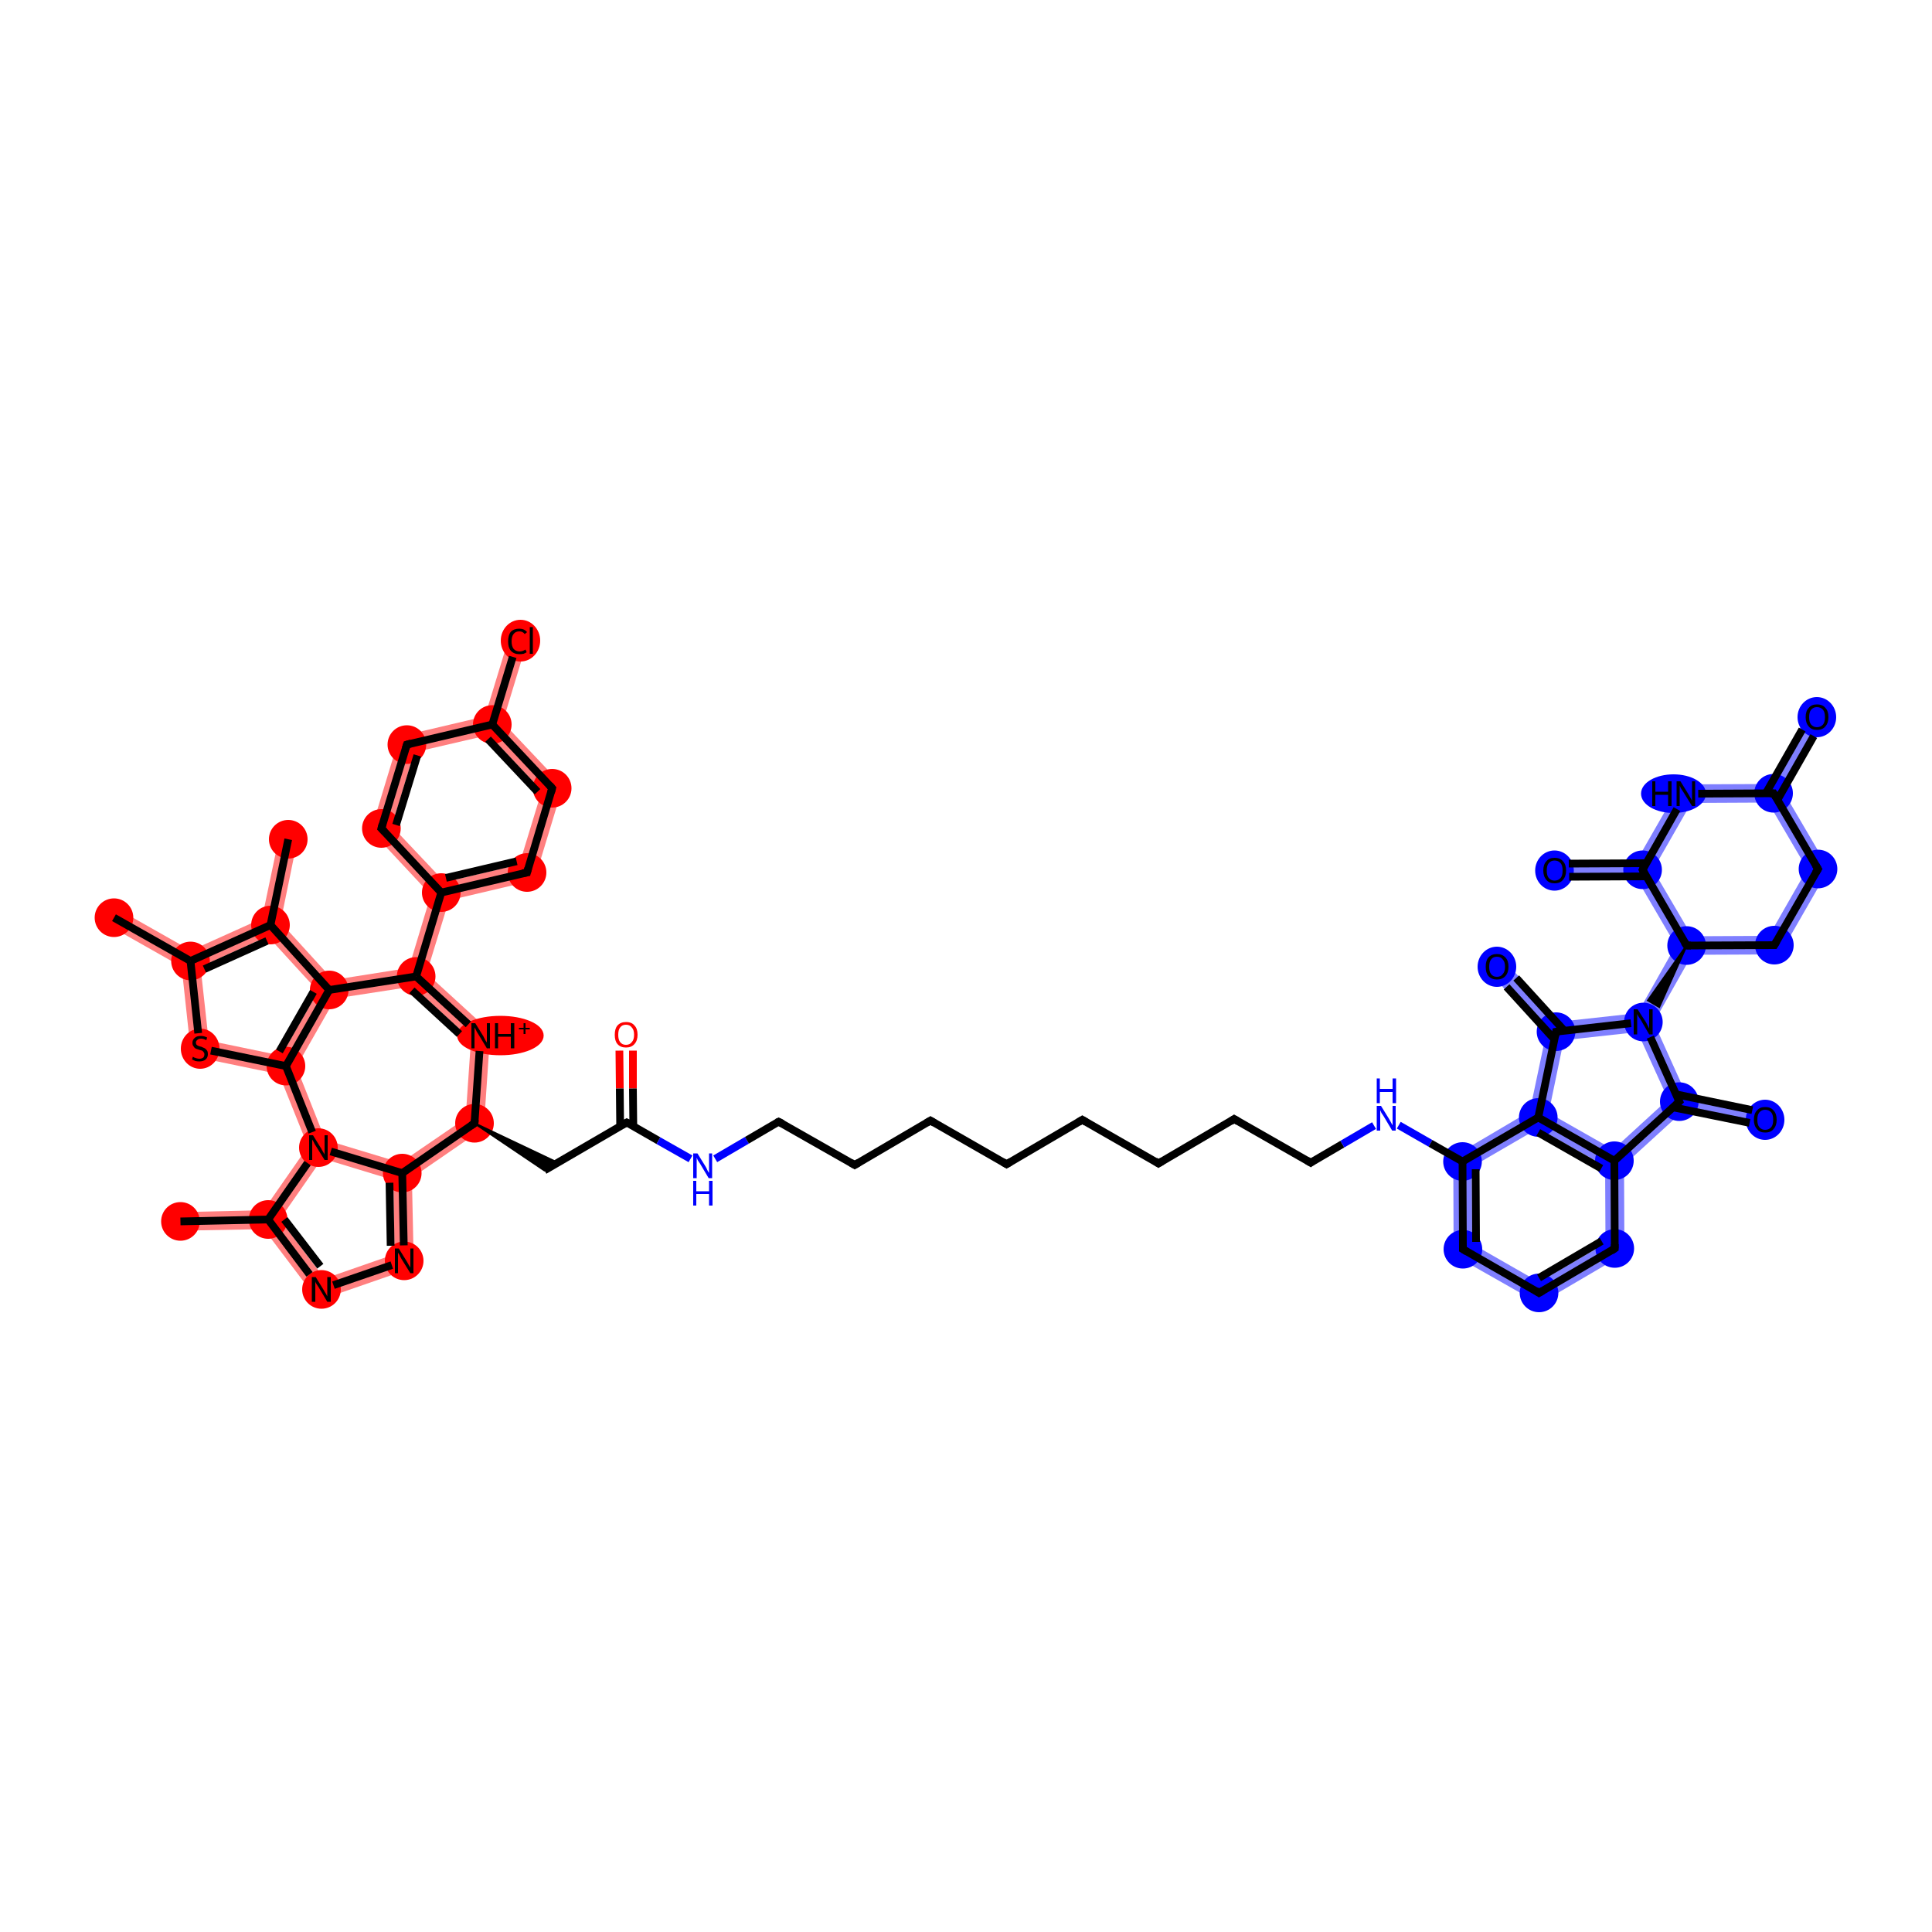 <?xml version='1.0' encoding='iso-8859-1'?>
<svg version='1.1' baseProfile='full'
              xmlns='http://www.w3.org/2000/svg'
                      xmlns:rdkit='http://www.rdkit.org/xml'
                      xmlns:xlink='http://www.w3.org/1999/xlink'
                  xml:space='preserve'
width='500px' height='500px' viewBox='0 0 500 500'>
<!-- END OF HEADER -->
<rect style='opacity:1.0;fill:#FFFFFF;stroke:none' width='500.0' height='500.0' x='0.0' y='0.0'> </rect>
<path class='bond-14 atom-13 atom-14' d='M 120.5,289.4 L 125.2,292.0 L 106.6,304.8 L 104.1,303.6 L 103.7,300.9 Z' style='fill:#FF00007F;fill-rule:evenodd;fill-opacity:0.5;stroke:#FF00007F;stroke-width:0.0px;stroke-linecap:butt;stroke-linejoin:miter;stroke-opacity:0.5;' />
<path class='bond-15 atom-13 atom-35' d='M 126.9,267.0 L 125.2,292.0 L 120.5,289.4 L 121.9,269.0 Z' style='fill:#FF00007F;fill-rule:evenodd;fill-opacity:0.5;stroke:#FF00007F;stroke-width:0.0px;stroke-linecap:butt;stroke-linejoin:miter;stroke-opacity:0.5;' />
<path class='bond-16 atom-14 atom-15' d='M 104.1,303.6 L 106.6,304.8 L 107.1,328.0 L 102.1,324.6 L 101.8,305.4 Z' style='fill:#FF00007F;fill-rule:evenodd;fill-opacity:0.5;stroke:#FF00007F;stroke-width:0.0px;stroke-linecap:butt;stroke-linejoin:miter;stroke-opacity:0.5;' />
<path class='bond-17 atom-14 atom-19' d='M 84.2,295.0 L 103.7,300.9 L 104.1,303.6 L 101.8,305.4 L 83.4,299.8 L 82.4,297.0 Z' style='fill:#FF00007F;fill-rule:evenodd;fill-opacity:0.5;stroke:#FF00007F;stroke-width:0.0px;stroke-linecap:butt;stroke-linejoin:miter;stroke-opacity:0.5;' />
<path class='bond-18 atom-15 atom-16' d='M 102.1,324.6 L 107.1,328.0 L 82.3,336.6 L 84.0,330.9 Z' style='fill:#FF00007F;fill-rule:evenodd;fill-opacity:0.5;stroke:#FF00007F;stroke-width:0.0px;stroke-linecap:butt;stroke-linejoin:miter;stroke-opacity:0.5;' />
<path class='bond-19 atom-16 atom-17' d='M 72.4,315.6 L 84.0,330.9 L 82.3,336.6 L 68.3,318.1 L 69.4,315.6 Z' style='fill:#FF00007F;fill-rule:evenodd;fill-opacity:0.5;stroke:#FF00007F;stroke-width:0.0px;stroke-linecap:butt;stroke-linejoin:miter;stroke-opacity:0.5;' />
<path class='bond-20 atom-17 atom-18' d='M 68.2,313.2 L 69.4,315.6 L 68.3,318.1 L 46.8,318.5 L 46.7,313.7 Z' style='fill:#FF00007F;fill-rule:evenodd;fill-opacity:0.5;stroke:#FF00007F;stroke-width:0.0px;stroke-linecap:butt;stroke-linejoin:miter;stroke-opacity:0.5;' />
<path class='bond-21 atom-17 atom-19' d='M 79.7,296.7 L 82.4,297.0 L 83.4,299.8 L 72.4,315.6 L 69.4,315.6 L 68.2,313.2 Z' style='fill:#FF00007F;fill-rule:evenodd;fill-opacity:0.5;stroke:#FF00007F;stroke-width:0.0px;stroke-linecap:butt;stroke-linejoin:miter;stroke-opacity:0.5;' />
<path class='bond-22 atom-19 atom-20' d='M 74.0,275.9 L 76.7,276.1 L 84.2,295.0 L 82.4,297.0 L 79.7,296.7 L 72.2,278.0 Z' style='fill:#FF00007F;fill-rule:evenodd;fill-opacity:0.5;stroke:#FF00007F;stroke-width:0.0px;stroke-linecap:butt;stroke-linejoin:miter;stroke-opacity:0.5;' />
<path class='bond-23 atom-20 atom-21' d='M 85.2,256.2 L 86.8,258.4 L 76.7,276.1 L 74.0,275.9 L 72.8,273.2 L 82.3,256.5 Z' style='fill:#FF00007F;fill-rule:evenodd;fill-opacity:0.5;stroke:#FF00007F;stroke-width:0.0px;stroke-linecap:butt;stroke-linejoin:miter;stroke-opacity:0.5;' />
<path class='bond-24 atom-20 atom-26' d='M 54.0,269.3 L 72.8,273.2 L 74.0,275.9 L 72.2,278.0 L 49.5,273.3 Z' style='fill:#FF00007F;fill-rule:evenodd;fill-opacity:0.5;stroke:#FF00007F;stroke-width:0.0px;stroke-linecap:butt;stroke-linejoin:miter;stroke-opacity:0.5;' />
<path class='bond-25 atom-21 atom-22' d='M 72.6,238.7 L 86.2,253.6 L 85.2,256.2 L 82.3,256.5 L 69.3,242.3 L 70.0,239.4 Z' style='fill:#FF00007F;fill-rule:evenodd;fill-opacity:0.5;stroke:#FF00007F;stroke-width:0.0px;stroke-linecap:butt;stroke-linejoin:miter;stroke-opacity:0.5;' />
<path class='bond-26 atom-21 atom-27' d='M 105.8,250.5 L 107.7,252.7 L 106.9,255.3 L 86.8,258.4 L 85.2,256.2 L 86.2,253.6 Z' style='fill:#FF00007F;fill-rule:evenodd;fill-opacity:0.5;stroke:#FF00007F;stroke-width:0.0px;stroke-linecap:butt;stroke-linejoin:miter;stroke-opacity:0.5;' />
<path class='bond-27 atom-22 atom-23' d='M 72.2,216.7 L 76.9,217.7 L 72.6,238.7 L 70.0,239.4 L 67.8,237.7 Z' style='fill:#FF00007F;fill-rule:evenodd;fill-opacity:0.5;stroke:#FF00007F;stroke-width:0.0px;stroke-linecap:butt;stroke-linejoin:miter;stroke-opacity:0.5;' />
<path class='bond-28 atom-22 atom-24' d='M 67.8,237.7 L 70.0,239.4 L 69.3,242.3 L 51.9,250.2 L 49.3,248.7 L 49.4,246.0 Z' style='fill:#FF00007F;fill-rule:evenodd;fill-opacity:0.5;stroke:#FF00007F;stroke-width:0.0px;stroke-linecap:butt;stroke-linejoin:miter;stroke-opacity:0.5;' />
<path class='bond-29 atom-24 atom-25' d='M 30.7,235.4 L 49.4,246.0 L 49.3,248.7 L 47.0,250.2 L 28.3,239.6 Z' style='fill:#FF00007F;fill-rule:evenodd;fill-opacity:0.5;stroke:#FF00007F;stroke-width:0.0px;stroke-linecap:butt;stroke-linejoin:miter;stroke-opacity:0.5;' />
<path class='bond-30 atom-24 atom-26' d='M 49.3,248.7 L 51.9,250.2 L 54.0,269.3 L 49.5,273.3 L 47.0,250.2 Z' style='fill:#FF00007F;fill-rule:evenodd;fill-opacity:0.5;stroke:#FF00007F;stroke-width:0.0px;stroke-linecap:butt;stroke-linejoin:miter;stroke-opacity:0.5;' />
<path class='bond-31 atom-27 atom-28' d='M 114.2,231.0 L 116.2,233.0 L 110.4,251.9 L 107.7,252.7 L 105.8,250.5 L 111.5,231.6 Z' style='fill:#FF00007F;fill-rule:evenodd;fill-opacity:0.5;stroke:#FF00007F;stroke-width:0.0px;stroke-linecap:butt;stroke-linejoin:miter;stroke-opacity:0.5;' />
<path class='bond-32 atom-27 atom-35' d='M 110.4,251.9 L 126.9,267.0 L 121.9,269.0 L 106.9,255.3 L 107.7,252.7 Z' style='fill:#FF00007F;fill-rule:evenodd;fill-opacity:0.5;stroke:#FF00007F;stroke-width:0.0px;stroke-linecap:butt;stroke-linejoin:miter;stroke-opacity:0.5;' />
<path class='bond-33 atom-28 atom-29' d='M 134.4,223.7 L 138.3,227.8 L 116.2,233.0 L 114.2,231.0 L 115.1,228.3 Z' style='fill:#FF00007F;fill-rule:evenodd;fill-opacity:0.5;stroke:#FF00007F;stroke-width:0.0px;stroke-linecap:butt;stroke-linejoin:miter;stroke-opacity:0.5;' />
<path class='bond-34 atom-28 atom-34' d='M 101.4,213.8 L 115.1,228.3 L 114.2,231.0 L 111.5,231.6 L 96.0,215.0 Z' style='fill:#FF00007F;fill-rule:evenodd;fill-opacity:0.5;stroke:#FF00007F;stroke-width:0.0px;stroke-linecap:butt;stroke-linejoin:miter;stroke-opacity:0.5;' />
<path class='bond-35 atom-29 atom-30' d='M 145.7,203.4 L 138.3,227.8 L 134.4,223.7 L 140.2,204.7 Z' style='fill:#FF00007F;fill-rule:evenodd;fill-opacity:0.5;stroke:#FF00007F;stroke-width:0.0px;stroke-linecap:butt;stroke-linejoin:miter;stroke-opacity:0.5;' />
<path class='bond-36 atom-30 atom-31' d='M 130.1,186.9 L 145.7,203.4 L 140.2,204.7 L 126.6,190.2 L 127.4,187.5 Z' style='fill:#FF00007F;fill-rule:evenodd;fill-opacity:0.5;stroke:#FF00007F;stroke-width:0.0px;stroke-linecap:butt;stroke-linejoin:miter;stroke-opacity:0.5;' />
<path class='bond-37 atom-31 atom-32' d='M 131.7,165.1 L 136.3,166.5 L 130.1,186.9 L 127.4,187.5 L 125.5,185.4 Z' style='fill:#FF00007F;fill-rule:evenodd;fill-opacity:0.5;stroke:#FF00007F;stroke-width:0.0px;stroke-linecap:butt;stroke-linejoin:miter;stroke-opacity:0.5;' />
<path class='bond-38 atom-31 atom-33' d='M 125.5,185.4 L 127.4,187.5 L 126.6,190.2 L 107.2,194.7 L 103.4,190.6 Z' style='fill:#FF00007F;fill-rule:evenodd;fill-opacity:0.5;stroke:#FF00007F;stroke-width:0.0px;stroke-linecap:butt;stroke-linejoin:miter;stroke-opacity:0.5;' />
<path class='bond-39 atom-33 atom-34' d='M 103.4,190.6 L 107.2,194.7 L 101.4,213.8 L 96.0,215.0 Z' style='fill:#FF00007F;fill-rule:evenodd;fill-opacity:0.5;stroke:#FF00007F;stroke-width:0.0px;stroke-linecap:butt;stroke-linejoin:miter;stroke-opacity:0.5;' />
<path class='bond-40 atom-36 atom-37' d='M 376.1,299.3 L 380.9,302.0 L 381.0,321.9 L 376.2,324.8 Z' style='fill:#0000FF7F;fill-rule:evenodd;fill-opacity:0.5;stroke:#0000FF7F;stroke-width:0.0px;stroke-linecap:butt;stroke-linejoin:miter;stroke-opacity:0.5;' />
<path class='bond-41 atom-36 atom-52' d='M 395.9,287.6 L 398.1,289.2 L 398.1,292.0 L 380.9,302.0 L 376.1,299.3 Z' style='fill:#0000FF7F;fill-rule:evenodd;fill-opacity:0.5;stroke:#0000FF7F;stroke-width:0.0px;stroke-linecap:butt;stroke-linejoin:miter;stroke-opacity:0.5;' />
<path class='bond-42 atom-37 atom-38' d='M 381.0,321.9 L 398.3,331.8 L 398.4,337.4 L 376.2,324.8 Z' style='fill:#0000FF7F;fill-rule:evenodd;fill-opacity:0.5;stroke:#0000FF7F;stroke-width:0.0px;stroke-linecap:butt;stroke-linejoin:miter;stroke-opacity:0.5;' />
<path class='bond-43 atom-38 atom-39' d='M 415.5,321.8 L 420.4,324.5 L 398.4,337.4 L 398.3,331.8 Z' style='fill:#0000FF7F;fill-rule:evenodd;fill-opacity:0.5;stroke:#0000FF7F;stroke-width:0.0px;stroke-linecap:butt;stroke-linejoin:miter;stroke-opacity:0.5;' />
<path class='bond-44 atom-39 atom-40' d='M 417.8,300.4 L 420.3,301.5 L 420.4,324.5 L 415.5,321.8 L 415.4,301.8 Z' style='fill:#0000FF7F;fill-rule:evenodd;fill-opacity:0.5;stroke:#0000FF7F;stroke-width:0.0px;stroke-linecap:butt;stroke-linejoin:miter;stroke-opacity:0.5;' />
<path class='bond-45 atom-40 atom-41' d='M 431.7,284.5 L 434.6,285.1 L 435.3,287.8 L 420.3,301.5 L 417.8,300.4 L 417.5,297.5 Z' style='fill:#0000FF7F;fill-rule:evenodd;fill-opacity:0.5;stroke:#0000FF7F;stroke-width:0.0px;stroke-linecap:butt;stroke-linejoin:miter;stroke-opacity:0.5;' />
<path class='bond-46 atom-40 atom-52' d='M 400.8,288.0 L 417.5,297.5 L 417.8,300.4 L 415.4,301.8 L 398.1,292.0 L 398.1,289.2 Z' style='fill:#0000FF7F;fill-rule:evenodd;fill-opacity:0.5;stroke:#0000FF7F;stroke-width:0.0px;stroke-linecap:butt;stroke-linejoin:miter;stroke-opacity:0.5;' />
<path class='bond-47 atom-41 atom-42' d='M 425.3,264.5 L 428.0,264.6 L 436.3,283.0 L 434.6,285.1 L 431.7,284.5 L 423.8,267.1 Z' style='fill:#0000FF7F;fill-rule:evenodd;fill-opacity:0.5;stroke:#0000FF7F;stroke-width:0.0px;stroke-linecap:butt;stroke-linejoin:miter;stroke-opacity:0.5;' />
<path class='bond-48 atom-41 atom-51' d='M 436.3,283.0 L 457.3,287.4 L 456.4,292.1 L 435.3,287.8 L 434.6,285.1 Z' style='fill:#0000FF7F;fill-rule:evenodd;fill-opacity:0.5;stroke:#0000FF7F;stroke-width:0.0px;stroke-linecap:butt;stroke-linejoin:miter;stroke-opacity:0.5;' />
<path class='bond-49 atom-42 atom-43' d='M 436.5,244.7 L 437.9,247.1 L 428.0,264.6 L 425.3,264.5 L 423.8,262.2 L 433.7,244.7 Z' style='fill:#0000FF7F;fill-rule:evenodd;fill-opacity:0.5;stroke:#0000FF7F;stroke-width:0.0px;stroke-linecap:butt;stroke-linejoin:miter;stroke-opacity:0.5;' />
<path class='bond-50 atom-42 atom-53' d='M 423.8,262.2 L 425.3,264.5 L 423.8,267.1 L 404.7,269.2 L 402.7,267.0 L 403.7,264.4 Z' style='fill:#0000FF7F;fill-rule:evenodd;fill-opacity:0.5;stroke:#0000FF7F;stroke-width:0.0px;stroke-linecap:butt;stroke-linejoin:miter;stroke-opacity:0.5;' />
<path class='bond-51 atom-43 atom-44' d='M 457.8,242.2 L 460.6,247.0 L 437.9,247.1 L 436.5,244.7 L 437.9,242.3 Z' style='fill:#0000FF7F;fill-rule:evenodd;fill-opacity:0.5;stroke:#0000FF7F;stroke-width:0.0px;stroke-linecap:butt;stroke-linejoin:miter;stroke-opacity:0.5;' />
<path class='bond-52 atom-43 atom-46' d='M 427.8,225.1 L 437.9,242.3 L 436.5,244.7 L 433.7,244.7 L 423.7,227.6 L 425.1,225.1 Z' style='fill:#0000FF7F;fill-rule:evenodd;fill-opacity:0.5;stroke:#0000FF7F;stroke-width:0.0px;stroke-linecap:butt;stroke-linejoin:miter;stroke-opacity:0.5;' />
<path class='bond-53 atom-44 atom-45' d='M 473.3,224.9 L 460.6,247.0 L 457.8,242.2 L 467.7,224.9 Z' style='fill:#0000FF7F;fill-rule:evenodd;fill-opacity:0.5;stroke:#0000FF7F;stroke-width:0.0px;stroke-linecap:butt;stroke-linejoin:miter;stroke-opacity:0.5;' />
<path class='bond-54 atom-45 atom-48' d='M 461.8,205.3 L 473.3,224.9 L 467.7,224.9 L 457.6,207.7 L 459.0,205.3 Z' style='fill:#0000FF7F;fill-rule:evenodd;fill-opacity:0.5;stroke:#0000FF7F;stroke-width:0.0px;stroke-linecap:butt;stroke-linejoin:miter;stroke-opacity:0.5;' />
<path class='bond-55 atom-46 atom-47' d='M 434.9,203.0 L 437.7,207.8 L 427.8,225.1 L 425.1,225.1 L 423.6,222.7 Z' style='fill:#0000FF7F;fill-rule:evenodd;fill-opacity:0.5;stroke:#0000FF7F;stroke-width:0.0px;stroke-linecap:butt;stroke-linejoin:miter;stroke-opacity:0.5;' />
<path class='bond-56 atom-46 atom-50' d='M 423.6,222.7 L 425.1,225.1 L 423.7,227.6 L 402.4,227.7 L 402.3,222.8 Z' style='fill:#0000FF7F;fill-rule:evenodd;fill-opacity:0.5;stroke:#0000FF7F;stroke-width:0.0px;stroke-linecap:butt;stroke-linejoin:miter;stroke-opacity:0.5;' />
<path class='bond-57 atom-47 atom-48' d='M 457.6,202.9 L 459.0,205.3 L 457.6,207.7 L 437.7,207.8 L 434.9,203.0 Z' style='fill:#0000FF7F;fill-rule:evenodd;fill-opacity:0.5;stroke:#0000FF7F;stroke-width:0.0px;stroke-linecap:butt;stroke-linejoin:miter;stroke-opacity:0.5;' />
<path class='bond-58 atom-48 atom-49' d='M 468.1,184.4 L 472.3,186.8 L 461.8,205.3 L 459.0,205.3 L 457.6,202.9 Z' style='fill:#0000FF7F;fill-rule:evenodd;fill-opacity:0.5;stroke:#0000FF7F;stroke-width:0.0px;stroke-linecap:butt;stroke-linejoin:miter;stroke-opacity:0.5;' />
<path class='bond-59 atom-52 atom-53' d='M 402.7,267.0 L 404.7,269.2 L 400.8,288.0 L 398.1,289.2 L 395.9,287.6 L 400.1,267.7 Z' style='fill:#0000FF7F;fill-rule:evenodd;fill-opacity:0.5;stroke:#0000FF7F;stroke-width:0.0px;stroke-linecap:butt;stroke-linejoin:miter;stroke-opacity:0.5;' />
<path class='bond-60 atom-53 atom-54' d='M 389.2,248.5 L 403.7,264.4 L 402.7,267.0 L 400.1,267.7 L 385.6,251.8 Z' style='fill:#0000FF7F;fill-rule:evenodd;fill-opacity:0.5;stroke:#0000FF7F;stroke-width:0.0px;stroke-linecap:butt;stroke-linejoin:miter;stroke-opacity:0.5;' />
<ellipse cx='122.8' cy='290.7' rx='4.5' ry='4.5' class='atom-13'  style='fill:#FF00007F;fill-rule:evenodd;stroke:#FF00007F;stroke-width:1.0px;stroke-linecap:butt;stroke-linejoin:miter;stroke-opacity:1' />
<ellipse cx='104.1' cy='303.6' rx='4.5' ry='4.5' class='atom-14'  style='fill:#FF00007F;fill-rule:evenodd;stroke:#FF00007F;stroke-width:1.0px;stroke-linecap:butt;stroke-linejoin:miter;stroke-opacity:1' />
<ellipse cx='104.6' cy='326.3' rx='4.5' ry='4.5' class='atom-15'  style='fill:#FF00007F;fill-rule:evenodd;stroke:#FF00007F;stroke-width:1.0px;stroke-linecap:butt;stroke-linejoin:miter;stroke-opacity:1' />
<ellipse cx='83.2' cy='333.7' rx='4.5' ry='4.5' class='atom-16'  style='fill:#FF00007F;fill-rule:evenodd;stroke:#FF00007F;stroke-width:1.0px;stroke-linecap:butt;stroke-linejoin:miter;stroke-opacity:1' />
<ellipse cx='69.4' cy='315.6' rx='4.5' ry='4.5' class='atom-17'  style='fill:#FF00007F;fill-rule:evenodd;stroke:#FF00007F;stroke-width:1.0px;stroke-linecap:butt;stroke-linejoin:miter;stroke-opacity:1' />
<ellipse cx='46.7' cy='316.1' rx='4.5' ry='4.5' class='atom-18'  style='fill:#FF00007F;fill-rule:evenodd;stroke:#FF00007F;stroke-width:1.0px;stroke-linecap:butt;stroke-linejoin:miter;stroke-opacity:1' />
<ellipse cx='82.4' cy='297.0' rx='4.5' ry='4.5' class='atom-19'  style='fill:#FF00007F;fill-rule:evenodd;stroke:#FF00007F;stroke-width:1.0px;stroke-linecap:butt;stroke-linejoin:miter;stroke-opacity:1' />
<ellipse cx='74.0' cy='275.9' rx='4.5' ry='4.5' class='atom-20'  style='fill:#FF00007F;fill-rule:evenodd;stroke:#FF00007F;stroke-width:1.0px;stroke-linecap:butt;stroke-linejoin:miter;stroke-opacity:1' />
<ellipse cx='85.2' cy='256.2' rx='4.5' ry='4.5' class='atom-21'  style='fill:#FF00007F;fill-rule:evenodd;stroke:#FF00007F;stroke-width:1.0px;stroke-linecap:butt;stroke-linejoin:miter;stroke-opacity:1' />
<ellipse cx='70.0' cy='239.4' rx='4.5' ry='4.5' class='atom-22'  style='fill:#FF00007F;fill-rule:evenodd;stroke:#FF00007F;stroke-width:1.0px;stroke-linecap:butt;stroke-linejoin:miter;stroke-opacity:1' />
<ellipse cx='74.6' cy='217.2' rx='4.5' ry='4.5' class='atom-23'  style='fill:#FF00007F;fill-rule:evenodd;stroke:#FF00007F;stroke-width:1.0px;stroke-linecap:butt;stroke-linejoin:miter;stroke-opacity:1' />
<ellipse cx='49.3' cy='248.7' rx='4.5' ry='4.5' class='atom-24'  style='fill:#FF00007F;fill-rule:evenodd;stroke:#FF00007F;stroke-width:1.0px;stroke-linecap:butt;stroke-linejoin:miter;stroke-opacity:1' />
<ellipse cx='29.5' cy='237.5' rx='4.5' ry='4.5' class='atom-25'  style='fill:#FF00007F;fill-rule:evenodd;stroke:#FF00007F;stroke-width:1.0px;stroke-linecap:butt;stroke-linejoin:miter;stroke-opacity:1' />
<ellipse cx='51.8' cy='271.4' rx='4.5' ry='4.7' class='atom-26'  style='fill:#FF00007F;fill-rule:evenodd;stroke:#FF00007F;stroke-width:1.0px;stroke-linecap:butt;stroke-linejoin:miter;stroke-opacity:1' />
<ellipse cx='107.7' cy='252.7' rx='4.5' ry='4.5' class='atom-27'  style='fill:#FF00007F;fill-rule:evenodd;stroke:#FF00007F;stroke-width:1.0px;stroke-linecap:butt;stroke-linejoin:miter;stroke-opacity:1' />
<ellipse cx='114.2' cy='231.0' rx='4.5' ry='4.5' class='atom-28'  style='fill:#FF00007F;fill-rule:evenodd;stroke:#FF00007F;stroke-width:1.0px;stroke-linecap:butt;stroke-linejoin:miter;stroke-opacity:1' />
<ellipse cx='136.4' cy='225.8' rx='4.5' ry='4.5' class='atom-29'  style='fill:#FF00007F;fill-rule:evenodd;stroke:#FF00007F;stroke-width:1.0px;stroke-linecap:butt;stroke-linejoin:miter;stroke-opacity:1' />
<ellipse cx='142.9' cy='204.0' rx='4.5' ry='4.5' class='atom-30'  style='fill:#FF00007F;fill-rule:evenodd;stroke:#FF00007F;stroke-width:1.0px;stroke-linecap:butt;stroke-linejoin:miter;stroke-opacity:1' />
<ellipse cx='127.4' cy='187.5' rx='4.5' ry='4.5' class='atom-31'  style='fill:#FF00007F;fill-rule:evenodd;stroke:#FF00007F;stroke-width:1.0px;stroke-linecap:butt;stroke-linejoin:miter;stroke-opacity:1' />
<ellipse cx='134.7' cy='165.8' rx='4.6' ry='4.9' class='atom-32'  style='fill:#FF00007F;fill-rule:evenodd;stroke:#FF00007F;stroke-width:1.0px;stroke-linecap:butt;stroke-linejoin:miter;stroke-opacity:1' />
<ellipse cx='105.3' cy='192.7' rx='4.5' ry='4.5' class='atom-33'  style='fill:#FF00007F;fill-rule:evenodd;stroke:#FF00007F;stroke-width:1.0px;stroke-linecap:butt;stroke-linejoin:miter;stroke-opacity:1' />
<ellipse cx='98.7' cy='214.4' rx='4.5' ry='4.5' class='atom-34'  style='fill:#FF00007F;fill-rule:evenodd;stroke:#FF00007F;stroke-width:1.0px;stroke-linecap:butt;stroke-linejoin:miter;stroke-opacity:1' />
<ellipse cx='129.5' cy='268.0' rx='10.7' ry='4.6' class='atom-35'  style='fill:#FF00007F;fill-rule:evenodd;stroke:#FF00007F;stroke-width:1.0px;stroke-linecap:butt;stroke-linejoin:miter;stroke-opacity:1' />
<ellipse cx='378.5' cy='300.6' rx='4.5' ry='4.5' class='atom-36'  style='fill:#0000FF7F;fill-rule:evenodd;stroke:#0000FF7F;stroke-width:1.0px;stroke-linecap:butt;stroke-linejoin:miter;stroke-opacity:1' />
<ellipse cx='378.6' cy='323.3' rx='4.5' ry='4.5' class='atom-37'  style='fill:#0000FF7F;fill-rule:evenodd;stroke:#0000FF7F;stroke-width:1.0px;stroke-linecap:butt;stroke-linejoin:miter;stroke-opacity:1' />
<ellipse cx='398.3' cy='334.6' rx='4.5' ry='4.5' class='atom-38'  style='fill:#0000FF7F;fill-rule:evenodd;stroke:#0000FF7F;stroke-width:1.0px;stroke-linecap:butt;stroke-linejoin:miter;stroke-opacity:1' />
<ellipse cx='417.9' cy='323.1' rx='4.5' ry='4.5' class='atom-39'  style='fill:#0000FF7F;fill-rule:evenodd;stroke:#0000FF7F;stroke-width:1.0px;stroke-linecap:butt;stroke-linejoin:miter;stroke-opacity:1' />
<ellipse cx='417.8' cy='300.4' rx='4.5' ry='4.5' class='atom-40'  style='fill:#0000FF7F;fill-rule:evenodd;stroke:#0000FF7F;stroke-width:1.0px;stroke-linecap:butt;stroke-linejoin:miter;stroke-opacity:1' />
<ellipse cx='434.6' cy='285.1' rx='4.5' ry='4.5' class='atom-41'  style='fill:#0000FF7F;fill-rule:evenodd;stroke:#0000FF7F;stroke-width:1.0px;stroke-linecap:butt;stroke-linejoin:miter;stroke-opacity:1' />
<ellipse cx='425.3' cy='264.5' rx='4.5' ry='4.5' class='atom-42'  style='fill:#0000FF7F;fill-rule:evenodd;stroke:#0000FF7F;stroke-width:1.0px;stroke-linecap:butt;stroke-linejoin:miter;stroke-opacity:1' />
<ellipse cx='436.5' cy='244.7' rx='4.5' ry='4.5' class='atom-43'  style='fill:#0000FF7F;fill-rule:evenodd;stroke:#0000FF7F;stroke-width:1.0px;stroke-linecap:butt;stroke-linejoin:miter;stroke-opacity:1' />
<ellipse cx='459.2' cy='244.6' rx='4.5' ry='4.5' class='atom-44'  style='fill:#0000FF7F;fill-rule:evenodd;stroke:#0000FF7F;stroke-width:1.0px;stroke-linecap:butt;stroke-linejoin:miter;stroke-opacity:1' />
<ellipse cx='470.5' cy='224.9' rx='4.5' ry='4.5' class='atom-45'  style='fill:#0000FF7F;fill-rule:evenodd;stroke:#0000FF7F;stroke-width:1.0px;stroke-linecap:butt;stroke-linejoin:miter;stroke-opacity:1' />
<ellipse cx='425.1' cy='225.1' rx='4.5' ry='4.5' class='atom-46'  style='fill:#0000FF7F;fill-rule:evenodd;stroke:#0000FF7F;stroke-width:1.0px;stroke-linecap:butt;stroke-linejoin:miter;stroke-opacity:1' />
<ellipse cx='433.1' cy='205.4' rx='7.9' ry='4.5' class='atom-47'  style='fill:#0000FF7F;fill-rule:evenodd;stroke:#0000FF7F;stroke-width:1.0px;stroke-linecap:butt;stroke-linejoin:miter;stroke-opacity:1' />
<ellipse cx='459.0' cy='205.3' rx='4.5' ry='4.5' class='atom-48'  style='fill:#0000FF7F;fill-rule:evenodd;stroke:#0000FF7F;stroke-width:1.0px;stroke-linecap:butt;stroke-linejoin:miter;stroke-opacity:1' />
<ellipse cx='470.2' cy='185.6' rx='4.5' ry='4.7' class='atom-49'  style='fill:#0000FF7F;fill-rule:evenodd;stroke:#0000FF7F;stroke-width:1.0px;stroke-linecap:butt;stroke-linejoin:miter;stroke-opacity:1' />
<ellipse cx='402.3' cy='225.3' rx='4.5' ry='4.7' class='atom-50'  style='fill:#0000FF7F;fill-rule:evenodd;stroke:#0000FF7F;stroke-width:1.0px;stroke-linecap:butt;stroke-linejoin:miter;stroke-opacity:1' />
<ellipse cx='456.8' cy='289.8' rx='4.5' ry='4.7' class='atom-51'  style='fill:#0000FF7F;fill-rule:evenodd;stroke:#0000FF7F;stroke-width:1.0px;stroke-linecap:butt;stroke-linejoin:miter;stroke-opacity:1' />
<ellipse cx='398.1' cy='289.2' rx='4.5' ry='4.5' class='atom-52'  style='fill:#0000FF7F;fill-rule:evenodd;stroke:#0000FF7F;stroke-width:1.0px;stroke-linecap:butt;stroke-linejoin:miter;stroke-opacity:1' />
<ellipse cx='402.7' cy='267.0' rx='4.5' ry='4.5' class='atom-53'  style='fill:#0000FF7F;fill-rule:evenodd;stroke:#0000FF7F;stroke-width:1.0px;stroke-linecap:butt;stroke-linejoin:miter;stroke-opacity:1' />
<ellipse cx='387.4' cy='250.2' rx='4.5' ry='4.7' class='atom-54'  style='fill:#0000FF7F;fill-rule:evenodd;stroke:#0000FF7F;stroke-width:1.0px;stroke-linecap:butt;stroke-linejoin:miter;stroke-opacity:1' />
<path class='bond-0 atom-0 atom-1' d='M 163.8,271.9 L 163.8,281.7' style='fill:none;fill-rule:evenodd;stroke:#FF0000;stroke-width:2.0px;stroke-linecap:butt;stroke-linejoin:miter;stroke-opacity:1' />
<path class='bond-0 atom-0 atom-1' d='M 163.8,281.7 L 163.9,291.4' style='fill:none;fill-rule:evenodd;stroke:#000000;stroke-width:2.0px;stroke-linecap:butt;stroke-linejoin:miter;stroke-opacity:1' />
<path class='bond-0 atom-0 atom-1' d='M 160.3,271.9 L 160.4,281.7' style='fill:none;fill-rule:evenodd;stroke:#FF0000;stroke-width:2.0px;stroke-linecap:butt;stroke-linejoin:miter;stroke-opacity:1' />
<path class='bond-0 atom-0 atom-1' d='M 160.4,281.7 L 160.5,291.5' style='fill:none;fill-rule:evenodd;stroke:#000000;stroke-width:2.0px;stroke-linecap:butt;stroke-linejoin:miter;stroke-opacity:1' />
<path class='bond-1 atom-1 atom-2' d='M 162.2,290.5 L 170.4,295.2' style='fill:none;fill-rule:evenodd;stroke:#000000;stroke-width:2.0px;stroke-linecap:butt;stroke-linejoin:miter;stroke-opacity:1' />
<path class='bond-1 atom-1 atom-2' d='M 170.4,295.2 L 178.7,299.9' style='fill:none;fill-rule:evenodd;stroke:#0000FF;stroke-width:2.0px;stroke-linecap:butt;stroke-linejoin:miter;stroke-opacity:1' />
<path class='bond-2 atom-1 atom-12' d='M 162.2,290.5 L 140.9,302.9' style='fill:none;fill-rule:evenodd;stroke:#000000;stroke-width:2.0px;stroke-linecap:butt;stroke-linejoin:miter;stroke-opacity:1' />
<path class='bond-3 atom-2 atom-3' d='M 185.1,299.9 L 193.3,295.1' style='fill:none;fill-rule:evenodd;stroke:#0000FF;stroke-width:2.0px;stroke-linecap:butt;stroke-linejoin:miter;stroke-opacity:1' />
<path class='bond-3 atom-2 atom-3' d='M 193.3,295.1 L 201.5,290.3' style='fill:none;fill-rule:evenodd;stroke:#000000;stroke-width:2.0px;stroke-linecap:butt;stroke-linejoin:miter;stroke-opacity:1' />
<path class='bond-4 atom-3 atom-4' d='M 201.5,290.3 L 221.2,301.5' style='fill:none;fill-rule:evenodd;stroke:#000000;stroke-width:2.0px;stroke-linecap:butt;stroke-linejoin:miter;stroke-opacity:1' />
<path class='bond-5 atom-4 atom-5' d='M 221.2,301.5 L 240.8,290.0' style='fill:none;fill-rule:evenodd;stroke:#000000;stroke-width:2.0px;stroke-linecap:butt;stroke-linejoin:miter;stroke-opacity:1' />
<path class='bond-6 atom-5 atom-6' d='M 240.8,290.0 L 260.5,301.3' style='fill:none;fill-rule:evenodd;stroke:#000000;stroke-width:2.0px;stroke-linecap:butt;stroke-linejoin:miter;stroke-opacity:1' />
<path class='bond-7 atom-6 atom-7' d='M 260.5,301.3 L 280.1,289.8' style='fill:none;fill-rule:evenodd;stroke:#000000;stroke-width:2.0px;stroke-linecap:butt;stroke-linejoin:miter;stroke-opacity:1' />
<path class='bond-8 atom-7 atom-8' d='M 280.1,289.8 L 299.8,301.1' style='fill:none;fill-rule:evenodd;stroke:#000000;stroke-width:2.0px;stroke-linecap:butt;stroke-linejoin:miter;stroke-opacity:1' />
<path class='bond-9 atom-8 atom-9' d='M 299.8,301.1 L 319.4,289.6' style='fill:none;fill-rule:evenodd;stroke:#000000;stroke-width:2.0px;stroke-linecap:butt;stroke-linejoin:miter;stroke-opacity:1' />
<path class='bond-10 atom-9 atom-10' d='M 319.4,289.6 L 339.2,300.9' style='fill:none;fill-rule:evenodd;stroke:#000000;stroke-width:2.0px;stroke-linecap:butt;stroke-linejoin:miter;stroke-opacity:1' />
<path class='bond-11 atom-10 atom-11' d='M 339.2,300.9 L 347.4,296.1' style='fill:none;fill-rule:evenodd;stroke:#000000;stroke-width:2.0px;stroke-linecap:butt;stroke-linejoin:miter;stroke-opacity:1' />
<path class='bond-11 atom-10 atom-11' d='M 347.4,296.1 L 355.6,291.3' style='fill:none;fill-rule:evenodd;stroke:#0000FF;stroke-width:2.0px;stroke-linecap:butt;stroke-linejoin:miter;stroke-opacity:1' />
<path class='bond-12 atom-11 atom-36' d='M 362.0,291.2 L 370.2,295.9' style='fill:none;fill-rule:evenodd;stroke:#0000FF;stroke-width:2.0px;stroke-linecap:butt;stroke-linejoin:miter;stroke-opacity:1' />
<path class='bond-12 atom-11 atom-36' d='M 370.2,295.9 L 378.5,300.6' style='fill:none;fill-rule:evenodd;stroke:#000000;stroke-width:2.0px;stroke-linecap:butt;stroke-linejoin:miter;stroke-opacity:1' />
<path class='bond-13 atom-13 atom-12' d='M 122.8,290.7 L 144.3,300.9 L 140.9,302.9 Z' style='fill:#000000;fill-rule:evenodd;fill-opacity:1;stroke:#000000;stroke-width:0.5px;stroke-linecap:butt;stroke-linejoin:miter;stroke-opacity:1;' />
<path class='bond-14 atom-13 atom-14' d='M 122.8,290.7 L 104.1,303.6' style='fill:none;fill-rule:evenodd;stroke:#000000;stroke-width:2.0px;stroke-linecap:butt;stroke-linejoin:miter;stroke-opacity:1' />
<path class='bond-15 atom-13 atom-35' d='M 122.8,290.7 L 124.1,272.0' style='fill:none;fill-rule:evenodd;stroke:#000000;stroke-width:2.0px;stroke-linecap:butt;stroke-linejoin:miter;stroke-opacity:1' />
<path class='bond-16 atom-14 atom-15' d='M 104.1,303.6 L 104.5,322.3' style='fill:none;fill-rule:evenodd;stroke:#000000;stroke-width:2.0px;stroke-linecap:butt;stroke-linejoin:miter;stroke-opacity:1' />
<path class='bond-16 atom-14 atom-15' d='M 100.8,306.1 L 101.1,322.4' style='fill:none;fill-rule:evenodd;stroke:#000000;stroke-width:2.0px;stroke-linecap:butt;stroke-linejoin:miter;stroke-opacity:1' />
<path class='bond-17 atom-14 atom-19' d='M 104.1,303.6 L 85.6,298.0' style='fill:none;fill-rule:evenodd;stroke:#000000;stroke-width:2.0px;stroke-linecap:butt;stroke-linejoin:miter;stroke-opacity:1' />
<path class='bond-18 atom-15 atom-16' d='M 101.4,327.4 L 86.3,332.6' style='fill:none;fill-rule:evenodd;stroke:#000000;stroke-width:2.0px;stroke-linecap:butt;stroke-linejoin:miter;stroke-opacity:1' />
<path class='bond-19 atom-16 atom-17' d='M 80.1,329.8 L 69.4,315.6' style='fill:none;fill-rule:evenodd;stroke:#000000;stroke-width:2.0px;stroke-linecap:butt;stroke-linejoin:miter;stroke-opacity:1' />
<path class='bond-19 atom-16 atom-17' d='M 82.9,327.7 L 73.6,315.6' style='fill:none;fill-rule:evenodd;stroke:#000000;stroke-width:2.0px;stroke-linecap:butt;stroke-linejoin:miter;stroke-opacity:1' />
<path class='bond-20 atom-17 atom-18' d='M 69.4,315.6 L 46.7,316.1' style='fill:none;fill-rule:evenodd;stroke:#000000;stroke-width:2.0px;stroke-linecap:butt;stroke-linejoin:miter;stroke-opacity:1' />
<path class='bond-21 atom-17 atom-19' d='M 69.4,315.6 L 79.6,301.0' style='fill:none;fill-rule:evenodd;stroke:#000000;stroke-width:2.0px;stroke-linecap:butt;stroke-linejoin:miter;stroke-opacity:1' />
<path class='bond-22 atom-19 atom-20' d='M 80.8,293.0 L 74.0,275.9' style='fill:none;fill-rule:evenodd;stroke:#000000;stroke-width:2.0px;stroke-linecap:butt;stroke-linejoin:miter;stroke-opacity:1' />
<path class='bond-23 atom-20 atom-21' d='M 74.0,275.9 L 85.2,256.2' style='fill:none;fill-rule:evenodd;stroke:#000000;stroke-width:2.0px;stroke-linecap:butt;stroke-linejoin:miter;stroke-opacity:1' />
<path class='bond-23 atom-20 atom-21' d='M 72.3,272.1 L 81.1,256.7' style='fill:none;fill-rule:evenodd;stroke:#000000;stroke-width:2.0px;stroke-linecap:butt;stroke-linejoin:miter;stroke-opacity:1' />
<path class='bond-24 atom-20 atom-26' d='M 74.0,275.9 L 54.6,271.9' style='fill:none;fill-rule:evenodd;stroke:#000000;stroke-width:2.0px;stroke-linecap:butt;stroke-linejoin:miter;stroke-opacity:1' />
<path class='bond-25 atom-21 atom-22' d='M 85.2,256.2 L 70.0,239.4' style='fill:none;fill-rule:evenodd;stroke:#000000;stroke-width:2.0px;stroke-linecap:butt;stroke-linejoin:miter;stroke-opacity:1' />
<path class='bond-26 atom-21 atom-27' d='M 85.2,256.2 L 107.7,252.7' style='fill:none;fill-rule:evenodd;stroke:#000000;stroke-width:2.0px;stroke-linecap:butt;stroke-linejoin:miter;stroke-opacity:1' />
<path class='bond-27 atom-22 atom-23' d='M 70.0,239.4 L 74.6,217.2' style='fill:none;fill-rule:evenodd;stroke:#000000;stroke-width:2.0px;stroke-linecap:butt;stroke-linejoin:miter;stroke-opacity:1' />
<path class='bond-28 atom-22 atom-24' d='M 70.0,239.4 L 49.3,248.7' style='fill:none;fill-rule:evenodd;stroke:#000000;stroke-width:2.0px;stroke-linecap:butt;stroke-linejoin:miter;stroke-opacity:1' />
<path class='bond-28 atom-22 atom-24' d='M 69.1,243.5 L 52.9,250.8' style='fill:none;fill-rule:evenodd;stroke:#000000;stroke-width:2.0px;stroke-linecap:butt;stroke-linejoin:miter;stroke-opacity:1' />
<path class='bond-29 atom-24 atom-25' d='M 49.3,248.7 L 29.5,237.5' style='fill:none;fill-rule:evenodd;stroke:#000000;stroke-width:2.0px;stroke-linecap:butt;stroke-linejoin:miter;stroke-opacity:1' />
<path class='bond-30 atom-24 atom-26' d='M 49.3,248.7 L 51.3,267.4' style='fill:none;fill-rule:evenodd;stroke:#000000;stroke-width:2.0px;stroke-linecap:butt;stroke-linejoin:miter;stroke-opacity:1' />
<path class='bond-31 atom-27 atom-28' d='M 107.7,252.7 L 114.2,231.0' style='fill:none;fill-rule:evenodd;stroke:#000000;stroke-width:2.0px;stroke-linecap:butt;stroke-linejoin:miter;stroke-opacity:1' />
<path class='bond-32 atom-27 atom-35' d='M 107.7,252.7 L 121.2,265.1' style='fill:none;fill-rule:evenodd;stroke:#000000;stroke-width:2.0px;stroke-linecap:butt;stroke-linejoin:miter;stroke-opacity:1' />
<path class='bond-32 atom-27 atom-35' d='M 106.6,256.3 L 118.9,267.6' style='fill:none;fill-rule:evenodd;stroke:#000000;stroke-width:2.0px;stroke-linecap:butt;stroke-linejoin:miter;stroke-opacity:1' />
<path class='bond-33 atom-28 atom-29' d='M 114.2,231.0 L 136.4,225.8' style='fill:none;fill-rule:evenodd;stroke:#000000;stroke-width:2.0px;stroke-linecap:butt;stroke-linejoin:miter;stroke-opacity:1' />
<path class='bond-33 atom-28 atom-29' d='M 115.4,227.2 L 133.7,222.9' style='fill:none;fill-rule:evenodd;stroke:#000000;stroke-width:2.0px;stroke-linecap:butt;stroke-linejoin:miter;stroke-opacity:1' />
<path class='bond-34 atom-28 atom-34' d='M 114.2,231.0 L 98.7,214.4' style='fill:none;fill-rule:evenodd;stroke:#000000;stroke-width:2.0px;stroke-linecap:butt;stroke-linejoin:miter;stroke-opacity:1' />
<path class='bond-35 atom-29 atom-30' d='M 136.4,225.8 L 142.9,204.0' style='fill:none;fill-rule:evenodd;stroke:#000000;stroke-width:2.0px;stroke-linecap:butt;stroke-linejoin:miter;stroke-opacity:1' />
<path class='bond-36 atom-30 atom-31' d='M 142.9,204.0 L 127.4,187.5' style='fill:none;fill-rule:evenodd;stroke:#000000;stroke-width:2.0px;stroke-linecap:butt;stroke-linejoin:miter;stroke-opacity:1' />
<path class='bond-36 atom-30 atom-31' d='M 139.1,204.9 L 126.3,191.3' style='fill:none;fill-rule:evenodd;stroke:#000000;stroke-width:2.0px;stroke-linecap:butt;stroke-linejoin:miter;stroke-opacity:1' />
<path class='bond-37 atom-31 atom-32' d='M 127.4,187.5 L 132.7,170.0' style='fill:none;fill-rule:evenodd;stroke:#000000;stroke-width:2.0px;stroke-linecap:butt;stroke-linejoin:miter;stroke-opacity:1' />
<path class='bond-38 atom-31 atom-33' d='M 127.4,187.5 L 105.3,192.7' style='fill:none;fill-rule:evenodd;stroke:#000000;stroke-width:2.0px;stroke-linecap:butt;stroke-linejoin:miter;stroke-opacity:1' />
<path class='bond-39 atom-33 atom-34' d='M 105.3,192.7 L 98.7,214.4' style='fill:none;fill-rule:evenodd;stroke:#000000;stroke-width:2.0px;stroke-linecap:butt;stroke-linejoin:miter;stroke-opacity:1' />
<path class='bond-39 atom-33 atom-34' d='M 108.0,195.5 L 102.5,213.5' style='fill:none;fill-rule:evenodd;stroke:#000000;stroke-width:2.0px;stroke-linecap:butt;stroke-linejoin:miter;stroke-opacity:1' />
<path class='bond-40 atom-36 atom-37' d='M 378.5,300.6 L 378.6,323.3' style='fill:none;fill-rule:evenodd;stroke:#000000;stroke-width:2.0px;stroke-linecap:butt;stroke-linejoin:miter;stroke-opacity:1' />
<path class='bond-40 atom-36 atom-37' d='M 381.9,302.6 L 382.0,321.4' style='fill:none;fill-rule:evenodd;stroke:#000000;stroke-width:2.0px;stroke-linecap:butt;stroke-linejoin:miter;stroke-opacity:1' />
<path class='bond-41 atom-36 atom-52' d='M 378.5,300.6 L 398.1,289.2' style='fill:none;fill-rule:evenodd;stroke:#000000;stroke-width:2.0px;stroke-linecap:butt;stroke-linejoin:miter;stroke-opacity:1' />
<path class='bond-42 atom-37 atom-38' d='M 378.6,323.3 L 398.3,334.6' style='fill:none;fill-rule:evenodd;stroke:#000000;stroke-width:2.0px;stroke-linecap:butt;stroke-linejoin:miter;stroke-opacity:1' />
<path class='bond-43 atom-38 atom-39' d='M 398.3,334.6 L 417.9,323.1' style='fill:none;fill-rule:evenodd;stroke:#000000;stroke-width:2.0px;stroke-linecap:butt;stroke-linejoin:miter;stroke-opacity:1' />
<path class='bond-43 atom-38 atom-39' d='M 398.3,330.7 L 414.5,321.2' style='fill:none;fill-rule:evenodd;stroke:#000000;stroke-width:2.0px;stroke-linecap:butt;stroke-linejoin:miter;stroke-opacity:1' />
<path class='bond-44 atom-39 atom-40' d='M 417.9,323.1 L 417.8,300.4' style='fill:none;fill-rule:evenodd;stroke:#000000;stroke-width:2.0px;stroke-linecap:butt;stroke-linejoin:miter;stroke-opacity:1' />
<path class='bond-45 atom-40 atom-41' d='M 417.8,300.4 L 434.6,285.1' style='fill:none;fill-rule:evenodd;stroke:#000000;stroke-width:2.0px;stroke-linecap:butt;stroke-linejoin:miter;stroke-opacity:1' />
<path class='bond-46 atom-40 atom-52' d='M 417.8,300.4 L 398.1,289.2' style='fill:none;fill-rule:evenodd;stroke:#000000;stroke-width:2.0px;stroke-linecap:butt;stroke-linejoin:miter;stroke-opacity:1' />
<path class='bond-46 atom-40 atom-52' d='M 414.4,302.4 L 398.1,293.1' style='fill:none;fill-rule:evenodd;stroke:#000000;stroke-width:2.0px;stroke-linecap:butt;stroke-linejoin:miter;stroke-opacity:1' />
<path class='bond-47 atom-41 atom-42' d='M 434.6,285.1 L 427.1,268.4' style='fill:none;fill-rule:evenodd;stroke:#000000;stroke-width:2.0px;stroke-linecap:butt;stroke-linejoin:miter;stroke-opacity:1' />
<path class='bond-48 atom-41 atom-51' d='M 433.1,286.6 L 452.8,290.6' style='fill:none;fill-rule:evenodd;stroke:#000000;stroke-width:2.0px;stroke-linecap:butt;stroke-linejoin:miter;stroke-opacity:1' />
<path class='bond-48 atom-41 atom-51' d='M 433.7,283.2 L 453.5,287.3' style='fill:none;fill-rule:evenodd;stroke:#000000;stroke-width:2.0px;stroke-linecap:butt;stroke-linejoin:miter;stroke-opacity:1' />
<path class='bond-49 atom-43 atom-42' d='M 436.5,244.7 L 429.4,260.6 L 426.5,258.9 Z' style='fill:#000000;fill-rule:evenodd;fill-opacity:1;stroke:#000000;stroke-width:0.5px;stroke-linecap:butt;stroke-linejoin:miter;stroke-opacity:1;' />
<path class='bond-50 atom-42 atom-53' d='M 422.1,264.8 L 402.7,267.0' style='fill:none;fill-rule:evenodd;stroke:#000000;stroke-width:2.0px;stroke-linecap:butt;stroke-linejoin:miter;stroke-opacity:1' />
<path class='bond-51 atom-43 atom-44' d='M 436.5,244.7 L 459.2,244.6' style='fill:none;fill-rule:evenodd;stroke:#000000;stroke-width:2.0px;stroke-linecap:butt;stroke-linejoin:miter;stroke-opacity:1' />
<path class='bond-52 atom-43 atom-46' d='M 436.5,244.7 L 425.1,225.1' style='fill:none;fill-rule:evenodd;stroke:#000000;stroke-width:2.0px;stroke-linecap:butt;stroke-linejoin:miter;stroke-opacity:1' />
<path class='bond-53 atom-44 atom-45' d='M 459.2,244.6 L 470.5,224.9' style='fill:none;fill-rule:evenodd;stroke:#000000;stroke-width:2.0px;stroke-linecap:butt;stroke-linejoin:miter;stroke-opacity:1' />
<path class='bond-54 atom-45 atom-48' d='M 470.5,224.9 L 459.0,205.3' style='fill:none;fill-rule:evenodd;stroke:#000000;stroke-width:2.0px;stroke-linecap:butt;stroke-linejoin:miter;stroke-opacity:1' />
<path class='bond-55 atom-46 atom-47' d='M 425.1,225.1 L 434.0,209.4' style='fill:none;fill-rule:evenodd;stroke:#000000;stroke-width:2.0px;stroke-linecap:butt;stroke-linejoin:miter;stroke-opacity:1' />
<path class='bond-56 atom-46 atom-50' d='M 426.0,223.4 L 406.0,223.5' style='fill:none;fill-rule:evenodd;stroke:#000000;stroke-width:2.0px;stroke-linecap:butt;stroke-linejoin:miter;stroke-opacity:1' />
<path class='bond-56 atom-46 atom-50' d='M 426.0,226.8 L 406.1,226.9' style='fill:none;fill-rule:evenodd;stroke:#000000;stroke-width:2.0px;stroke-linecap:butt;stroke-linejoin:miter;stroke-opacity:1' />
<path class='bond-57 atom-47 atom-48' d='M 439.5,205.4 L 459.0,205.3' style='fill:none;fill-rule:evenodd;stroke:#000000;stroke-width:2.0px;stroke-linecap:butt;stroke-linejoin:miter;stroke-opacity:1' />
<path class='bond-58 atom-48 atom-49' d='M 460.0,207.0 L 469.4,190.5' style='fill:none;fill-rule:evenodd;stroke:#000000;stroke-width:2.0px;stroke-linecap:butt;stroke-linejoin:miter;stroke-opacity:1' />
<path class='bond-58 atom-48 atom-49' d='M 457.0,205.3 L 466.4,188.8' style='fill:none;fill-rule:evenodd;stroke:#000000;stroke-width:2.0px;stroke-linecap:butt;stroke-linejoin:miter;stroke-opacity:1' />
<path class='bond-59 atom-52 atom-53' d='M 398.1,289.2 L 402.7,267.0' style='fill:none;fill-rule:evenodd;stroke:#000000;stroke-width:2.0px;stroke-linecap:butt;stroke-linejoin:miter;stroke-opacity:1' />
<path class='bond-60 atom-53 atom-54' d='M 404.8,266.7 L 392.4,253.1' style='fill:none;fill-rule:evenodd;stroke:#000000;stroke-width:2.0px;stroke-linecap:butt;stroke-linejoin:miter;stroke-opacity:1' />
<path class='bond-60 atom-53 atom-54' d='M 402.3,269.0 L 389.9,255.4' style='fill:none;fill-rule:evenodd;stroke:#000000;stroke-width:2.0px;stroke-linecap:butt;stroke-linejoin:miter;stroke-opacity:1' />
<path d='M 162.6,290.7 L 162.2,290.5 L 161.1,291.1' style='fill:none;stroke:#000000;stroke-width:2.0px;stroke-linecap:butt;stroke-linejoin:miter;stroke-opacity:1;' />
<path d='M 201.1,290.5 L 201.5,290.3 L 202.5,290.8' style='fill:none;stroke:#000000;stroke-width:2.0px;stroke-linecap:butt;stroke-linejoin:miter;stroke-opacity:1;' />
<path d='M 220.2,300.9 L 221.2,301.5 L 222.2,300.9' style='fill:none;stroke:#000000;stroke-width:2.0px;stroke-linecap:butt;stroke-linejoin:miter;stroke-opacity:1;' />
<path d='M 239.8,290.6 L 240.8,290.0 L 241.8,290.6' style='fill:none;stroke:#000000;stroke-width:2.0px;stroke-linecap:butt;stroke-linejoin:miter;stroke-opacity:1;' />
<path d='M 259.5,300.7 L 260.5,301.3 L 261.5,300.7' style='fill:none;stroke:#000000;stroke-width:2.0px;stroke-linecap:butt;stroke-linejoin:miter;stroke-opacity:1;' />
<path d='M 279.1,290.4 L 280.1,289.8 L 281.1,290.4' style='fill:none;stroke:#000000;stroke-width:2.0px;stroke-linecap:butt;stroke-linejoin:miter;stroke-opacity:1;' />
<path d='M 298.9,300.5 L 299.8,301.1 L 300.8,300.5' style='fill:none;stroke:#000000;stroke-width:2.0px;stroke-linecap:butt;stroke-linejoin:miter;stroke-opacity:1;' />
<path d='M 318.5,290.2 L 319.4,289.6 L 320.4,290.2' style='fill:none;stroke:#000000;stroke-width:2.0px;stroke-linecap:butt;stroke-linejoin:miter;stroke-opacity:1;' />
<path d='M 338.2,300.3 L 339.2,300.9 L 339.6,300.6' style='fill:none;stroke:#000000;stroke-width:2.0px;stroke-linecap:butt;stroke-linejoin:miter;stroke-opacity:1;' />
<path d='M 121.9,291.3 L 122.8,290.7 L 122.9,289.8' style='fill:none;stroke:#000000;stroke-width:2.0px;stroke-linecap:butt;stroke-linejoin:miter;stroke-opacity:1;' />
<path d='M 135.2,226.0 L 136.4,225.8 L 136.7,224.7' style='fill:none;stroke:#000000;stroke-width:2.0px;stroke-linecap:butt;stroke-linejoin:miter;stroke-opacity:1;' />
<path d='M 142.6,205.1 L 142.9,204.0 L 142.2,203.2' style='fill:none;stroke:#000000;stroke-width:2.0px;stroke-linecap:butt;stroke-linejoin:miter;stroke-opacity:1;' />
<path d='M 106.4,192.4 L 105.3,192.7 L 105.0,193.7' style='fill:none;stroke:#000000;stroke-width:2.0px;stroke-linecap:butt;stroke-linejoin:miter;stroke-opacity:1;' />
<path d='M 99.5,215.2 L 98.7,214.4 L 99.0,213.3' style='fill:none;stroke:#000000;stroke-width:2.0px;stroke-linecap:butt;stroke-linejoin:miter;stroke-opacity:1;' />
<path d='M 378.6,322.2 L 378.6,323.3 L 379.6,323.9' style='fill:none;stroke:#000000;stroke-width:2.0px;stroke-linecap:butt;stroke-linejoin:miter;stroke-opacity:1;' />
<path d='M 397.4,334.0 L 398.3,334.6 L 399.3,334.0' style='fill:none;stroke:#000000;stroke-width:2.0px;stroke-linecap:butt;stroke-linejoin:miter;stroke-opacity:1;' />
<path d='M 417.0,323.7 L 417.9,323.1 L 417.9,322.0' style='fill:none;stroke:#000000;stroke-width:2.0px;stroke-linecap:butt;stroke-linejoin:miter;stroke-opacity:1;' />
<path d='M 433.8,285.9 L 434.6,285.1 L 434.2,284.3' style='fill:none;stroke:#000000;stroke-width:2.0px;stroke-linecap:butt;stroke-linejoin:miter;stroke-opacity:1;' />
<path d='M 437.6,244.7 L 436.5,244.7 L 435.9,243.8' style='fill:none;stroke:#000000;stroke-width:2.0px;stroke-linecap:butt;stroke-linejoin:miter;stroke-opacity:1;' />
<path d='M 458.1,244.6 L 459.2,244.6 L 459.8,243.6' style='fill:none;stroke:#000000;stroke-width:2.0px;stroke-linecap:butt;stroke-linejoin:miter;stroke-opacity:1;' />
<path d='M 469.9,225.9 L 470.5,224.9 L 469.9,223.9' style='fill:none;stroke:#000000;stroke-width:2.0px;stroke-linecap:butt;stroke-linejoin:miter;stroke-opacity:1;' />
<path d='M 425.6,226.1 L 425.1,225.1 L 425.5,224.3' style='fill:none;stroke:#000000;stroke-width:2.0px;stroke-linecap:butt;stroke-linejoin:miter;stroke-opacity:1;' />
<path d='M 459.6,206.3 L 459.0,205.3 L 458.0,205.3' style='fill:none;stroke:#000000;stroke-width:2.0px;stroke-linecap:butt;stroke-linejoin:miter;stroke-opacity:1;' />
<path d='M 403.7,266.8 L 402.7,267.0 L 402.5,268.1' style='fill:none;stroke:#000000;stroke-width:2.0px;stroke-linecap:butt;stroke-linejoin:miter;stroke-opacity:1;' />
<path class='atom-0' d='M 159.1 267.8
Q 159.1 266.2, 159.8 265.4
Q 160.6 264.5, 162.0 264.5
Q 163.5 264.5, 164.2 265.4
Q 165.0 266.2, 165.0 267.8
Q 165.0 269.3, 164.2 270.2
Q 163.4 271.1, 162.0 271.1
Q 160.6 271.1, 159.8 270.2
Q 159.1 269.4, 159.1 267.8
M 162.0 270.4
Q 163.0 270.4, 163.5 269.7
Q 164.1 269.1, 164.1 267.8
Q 164.1 266.5, 163.5 265.9
Q 163.0 265.2, 162.0 265.2
Q 161.0 265.2, 160.5 265.9
Q 160.0 266.5, 160.0 267.8
Q 160.0 269.1, 160.5 269.7
Q 161.0 270.4, 162.0 270.4
' fill='#FF0000'/>
<path class='atom-2' d='M 180.5 298.5
L 182.6 301.9
Q 182.8 302.2, 183.1 302.9
Q 183.4 303.5, 183.5 303.5
L 183.5 298.5
L 184.3 298.5
L 184.3 304.9
L 183.4 304.9
L 181.2 301.2
Q 180.9 300.8, 180.6 300.3
Q 180.4 299.8, 180.3 299.6
L 180.3 304.9
L 179.4 304.9
L 179.4 298.5
L 180.5 298.5
' fill='#0000FF'/>
<path class='atom-2' d='M 179.4 305.6
L 180.2 305.6
L 180.2 308.3
L 183.5 308.3
L 183.5 305.6
L 184.4 305.6
L 184.4 312.0
L 183.5 312.0
L 183.5 309.0
L 180.2 309.0
L 180.2 312.0
L 179.4 312.0
L 179.4 305.6
' fill='#0000FF'/>
<path class='atom-11' d='M 357.4 286.2
L 359.5 289.6
Q 359.7 289.9, 360.0 290.5
Q 360.3 291.1, 360.4 291.2
L 360.4 286.2
L 361.2 286.2
L 361.2 292.6
L 360.3 292.6
L 358.1 288.9
Q 357.8 288.5, 357.5 288.0
Q 357.3 287.5, 357.2 287.3
L 357.2 292.6
L 356.3 292.6
L 356.3 286.2
L 357.4 286.2
' fill='#0000FF'/>
<path class='atom-11' d='M 356.3 279.1
L 357.1 279.1
L 357.1 281.8
L 360.4 281.8
L 360.4 279.1
L 361.3 279.1
L 361.3 285.5
L 360.4 285.5
L 360.4 282.6
L 357.1 282.6
L 357.1 285.5
L 356.3 285.5
L 356.3 279.1
' fill='#0000FF'/>
<path class='atom-15' d='M 103.2 323.1
L 105.3 326.5
Q 105.5 326.8, 105.8 327.4
Q 106.2 328.0, 106.2 328.1
L 106.2 323.1
L 107.0 323.1
L 107.0 329.5
L 106.2 329.5
L 103.9 325.8
Q 103.6 325.3, 103.4 324.8
Q 103.1 324.3, 103.0 324.2
L 103.0 329.5
L 102.2 329.5
L 102.2 323.1
L 103.2 323.1
' fill='#000000'/>
<path class='atom-16' d='M 81.7 330.5
L 83.8 333.9
Q 84.0 334.3, 84.4 334.9
Q 84.7 335.5, 84.7 335.5
L 84.7 330.5
L 85.6 330.5
L 85.6 336.9
L 84.7 336.9
L 82.5 333.2
Q 82.2 332.8, 81.9 332.3
Q 81.6 331.8, 81.6 331.6
L 81.6 336.9
L 80.7 336.9
L 80.7 330.5
L 81.7 330.5
' fill='#000000'/>
<path class='atom-19' d='M 81.0 293.8
L 83.1 297.2
Q 83.3 297.5, 83.6 298.1
Q 84.0 298.7, 84.0 298.8
L 84.0 293.8
L 84.8 293.8
L 84.8 300.2
L 84.0 300.2
L 81.7 296.5
Q 81.4 296.1, 81.2 295.6
Q 80.9 295.1, 80.8 294.9
L 80.8 300.2
L 80.0 300.2
L 80.0 293.8
L 81.0 293.8
' fill='#000000'/>
<path class='atom-26' d='M 49.9 273.5
Q 50.0 273.5, 50.3 273.7
Q 50.6 273.8, 50.9 273.9
Q 51.3 274.0, 51.6 274.0
Q 52.2 274.0, 52.6 273.7
Q 52.9 273.4, 52.9 272.8
Q 52.9 272.5, 52.7 272.3
Q 52.6 272.1, 52.3 271.9
Q 52.0 271.8, 51.6 271.7
Q 51.0 271.5, 50.7 271.4
Q 50.3 271.2, 50.1 270.8
Q 49.8 270.5, 49.8 269.9
Q 49.8 269.1, 50.4 268.6
Q 50.9 268.1, 52.0 268.1
Q 52.8 268.1, 53.6 268.5
L 53.4 269.2
Q 52.6 268.8, 52.1 268.8
Q 51.4 268.8, 51.1 269.1
Q 50.7 269.4, 50.7 269.8
Q 50.7 270.2, 50.9 270.4
Q 51.1 270.6, 51.4 270.7
Q 51.6 270.8, 52.1 270.9
Q 52.6 271.1, 53.0 271.3
Q 53.3 271.5, 53.6 271.9
Q 53.8 272.2, 53.8 272.8
Q 53.8 273.7, 53.2 274.2
Q 52.6 274.7, 51.6 274.7
Q 51.1 274.7, 50.6 274.6
Q 50.2 274.4, 49.7 274.2
L 49.9 273.5
' fill='#000000'/>
<path class='atom-32' d='M 131.5 166.0
Q 131.5 164.4, 132.2 163.5
Q 133.0 162.7, 134.4 162.7
Q 135.7 162.7, 136.4 163.6
L 135.8 164.1
Q 135.3 163.4, 134.4 163.4
Q 133.4 163.4, 132.9 164.1
Q 132.4 164.7, 132.4 166.0
Q 132.4 167.2, 132.9 167.9
Q 133.5 168.6, 134.5 168.6
Q 135.2 168.6, 136.0 168.1
L 136.3 168.8
Q 136.0 169.0, 135.5 169.2
Q 134.9 169.3, 134.4 169.3
Q 133.0 169.3, 132.2 168.4
Q 131.5 167.6, 131.5 166.0
' fill='#000000'/>
<path class='atom-32' d='M 137.1 162.3
L 137.9 162.3
L 137.9 169.2
L 137.1 169.2
L 137.1 162.3
' fill='#000000'/>
<path class='atom-35' d='M 123.0 264.8
L 125.1 268.2
Q 125.3 268.6, 125.6 269.2
Q 126.0 269.8, 126.0 269.8
L 126.0 264.8
L 126.8 264.8
L 126.8 271.3
L 126.0 271.3
L 123.7 267.5
Q 123.4 267.1, 123.2 266.6
Q 122.9 266.1, 122.8 265.9
L 122.8 271.3
L 122.0 271.3
L 122.0 264.8
L 123.0 264.8
' fill='#000000'/>
<path class='atom-35' d='M 128.1 264.8
L 128.9 264.8
L 128.9 267.6
L 132.2 267.6
L 132.2 264.8
L 133.1 264.8
L 133.1 271.3
L 132.2 271.3
L 132.2 268.3
L 128.9 268.3
L 128.9 271.3
L 128.1 271.3
L 128.1 264.8
' fill='#000000'/>
<path class='atom-35' d='M 134.3 266.0
L 135.5 266.0
L 135.5 264.8
L 136.0 264.8
L 136.0 266.0
L 137.1 266.0
L 137.1 266.4
L 136.0 266.4
L 136.0 267.6
L 135.5 267.6
L 135.5 266.4
L 134.3 266.4
L 134.3 266.0
' fill='#000000'/>
<path class='atom-42' d='M 423.8 261.2
L 426.0 264.6
Q 426.2 265.0, 426.5 265.6
Q 426.8 266.2, 426.8 266.2
L 426.8 261.2
L 427.7 261.2
L 427.7 267.7
L 426.8 267.7
L 424.6 263.9
Q 424.3 263.5, 424.0 263.0
Q 423.7 262.5, 423.7 262.4
L 423.7 267.7
L 422.8 267.7
L 422.8 261.2
L 423.8 261.2
' fill='#000000'/>
<path class='atom-47' d='M 427.6 202.2
L 428.4 202.2
L 428.4 204.9
L 431.7 204.9
L 431.7 202.2
L 432.6 202.2
L 432.6 208.6
L 431.7 208.6
L 431.7 205.7
L 428.4 205.7
L 428.4 208.6
L 427.6 208.6
L 427.6 202.2
' fill='#000000'/>
<path class='atom-47' d='M 434.9 202.2
L 437.0 205.6
Q 437.2 205.9, 437.5 206.5
Q 437.9 207.2, 437.9 207.2
L 437.9 202.2
L 438.7 202.2
L 438.7 208.6
L 437.9 208.6
L 435.6 204.9
Q 435.3 204.5, 435.0 204.0
Q 434.8 203.5, 434.7 203.3
L 434.7 208.6
L 433.9 208.6
L 433.9 202.2
L 434.9 202.2
' fill='#000000'/>
<path class='atom-49' d='M 467.3 185.6
Q 467.3 184.0, 468.1 183.2
Q 468.8 182.3, 470.2 182.3
Q 471.7 182.3, 472.4 183.2
Q 473.2 184.0, 473.2 185.6
Q 473.2 187.1, 472.4 188.0
Q 471.7 188.9, 470.2 188.9
Q 468.8 188.9, 468.1 188.0
Q 467.3 187.1, 467.3 185.6
M 470.2 188.2
Q 471.2 188.2, 471.8 187.5
Q 472.3 186.9, 472.3 185.6
Q 472.3 184.3, 471.8 183.7
Q 471.2 183.0, 470.2 183.0
Q 469.3 183.0, 468.7 183.7
Q 468.2 184.3, 468.2 185.6
Q 468.2 186.9, 468.7 187.5
Q 469.3 188.2, 470.2 188.2
' fill='#000000'/>
<path class='atom-50' d='M 399.4 225.3
Q 399.4 223.7, 400.2 222.9
Q 400.9 222.0, 402.3 222.0
Q 403.8 222.0, 404.5 222.9
Q 405.3 223.7, 405.3 225.3
Q 405.3 226.8, 404.5 227.7
Q 403.8 228.6, 402.3 228.6
Q 400.9 228.6, 400.2 227.7
Q 399.4 226.8, 399.4 225.3
M 402.3 227.9
Q 403.3 227.9, 403.9 227.2
Q 404.4 226.6, 404.4 225.3
Q 404.4 224.0, 403.9 223.4
Q 403.3 222.7, 402.3 222.7
Q 401.4 222.7, 400.8 223.4
Q 400.3 224.0, 400.3 225.3
Q 400.3 226.6, 400.8 227.2
Q 401.4 227.9, 402.3 227.9
' fill='#000000'/>
<path class='atom-51' d='M 453.9 289.8
Q 453.9 288.2, 454.7 287.4
Q 455.4 286.5, 456.8 286.5
Q 458.3 286.5, 459.0 287.4
Q 459.8 288.2, 459.8 289.8
Q 459.8 291.3, 459.0 292.2
Q 458.3 293.1, 456.8 293.1
Q 455.4 293.1, 454.7 292.2
Q 453.9 291.3, 453.9 289.8
M 456.8 292.4
Q 457.8 292.4, 458.4 291.7
Q 458.9 291.1, 458.9 289.8
Q 458.9 288.5, 458.4 287.9
Q 457.8 287.2, 456.8 287.2
Q 455.9 287.2, 455.3 287.9
Q 454.8 288.5, 454.8 289.8
Q 454.8 291.1, 455.3 291.7
Q 455.9 292.4, 456.8 292.4
' fill='#000000'/>
<path class='atom-54' d='M 384.5 250.2
Q 384.5 248.6, 385.2 247.8
Q 386.0 246.9, 387.4 246.9
Q 388.8 246.9, 389.6 247.8
Q 390.4 248.6, 390.4 250.2
Q 390.4 251.7, 389.6 252.6
Q 388.8 253.5, 387.4 253.5
Q 386.0 253.5, 385.2 252.6
Q 384.5 251.8, 384.5 250.2
M 387.4 252.8
Q 388.4 252.8, 388.9 252.1
Q 389.5 251.5, 389.5 250.2
Q 389.5 248.9, 388.9 248.3
Q 388.4 247.6, 387.4 247.6
Q 386.4 247.6, 385.9 248.3
Q 385.4 248.9, 385.4 250.2
Q 385.4 251.5, 385.9 252.1
Q 386.4 252.8, 387.4 252.8
' fill='#000000'/>
</svg>

